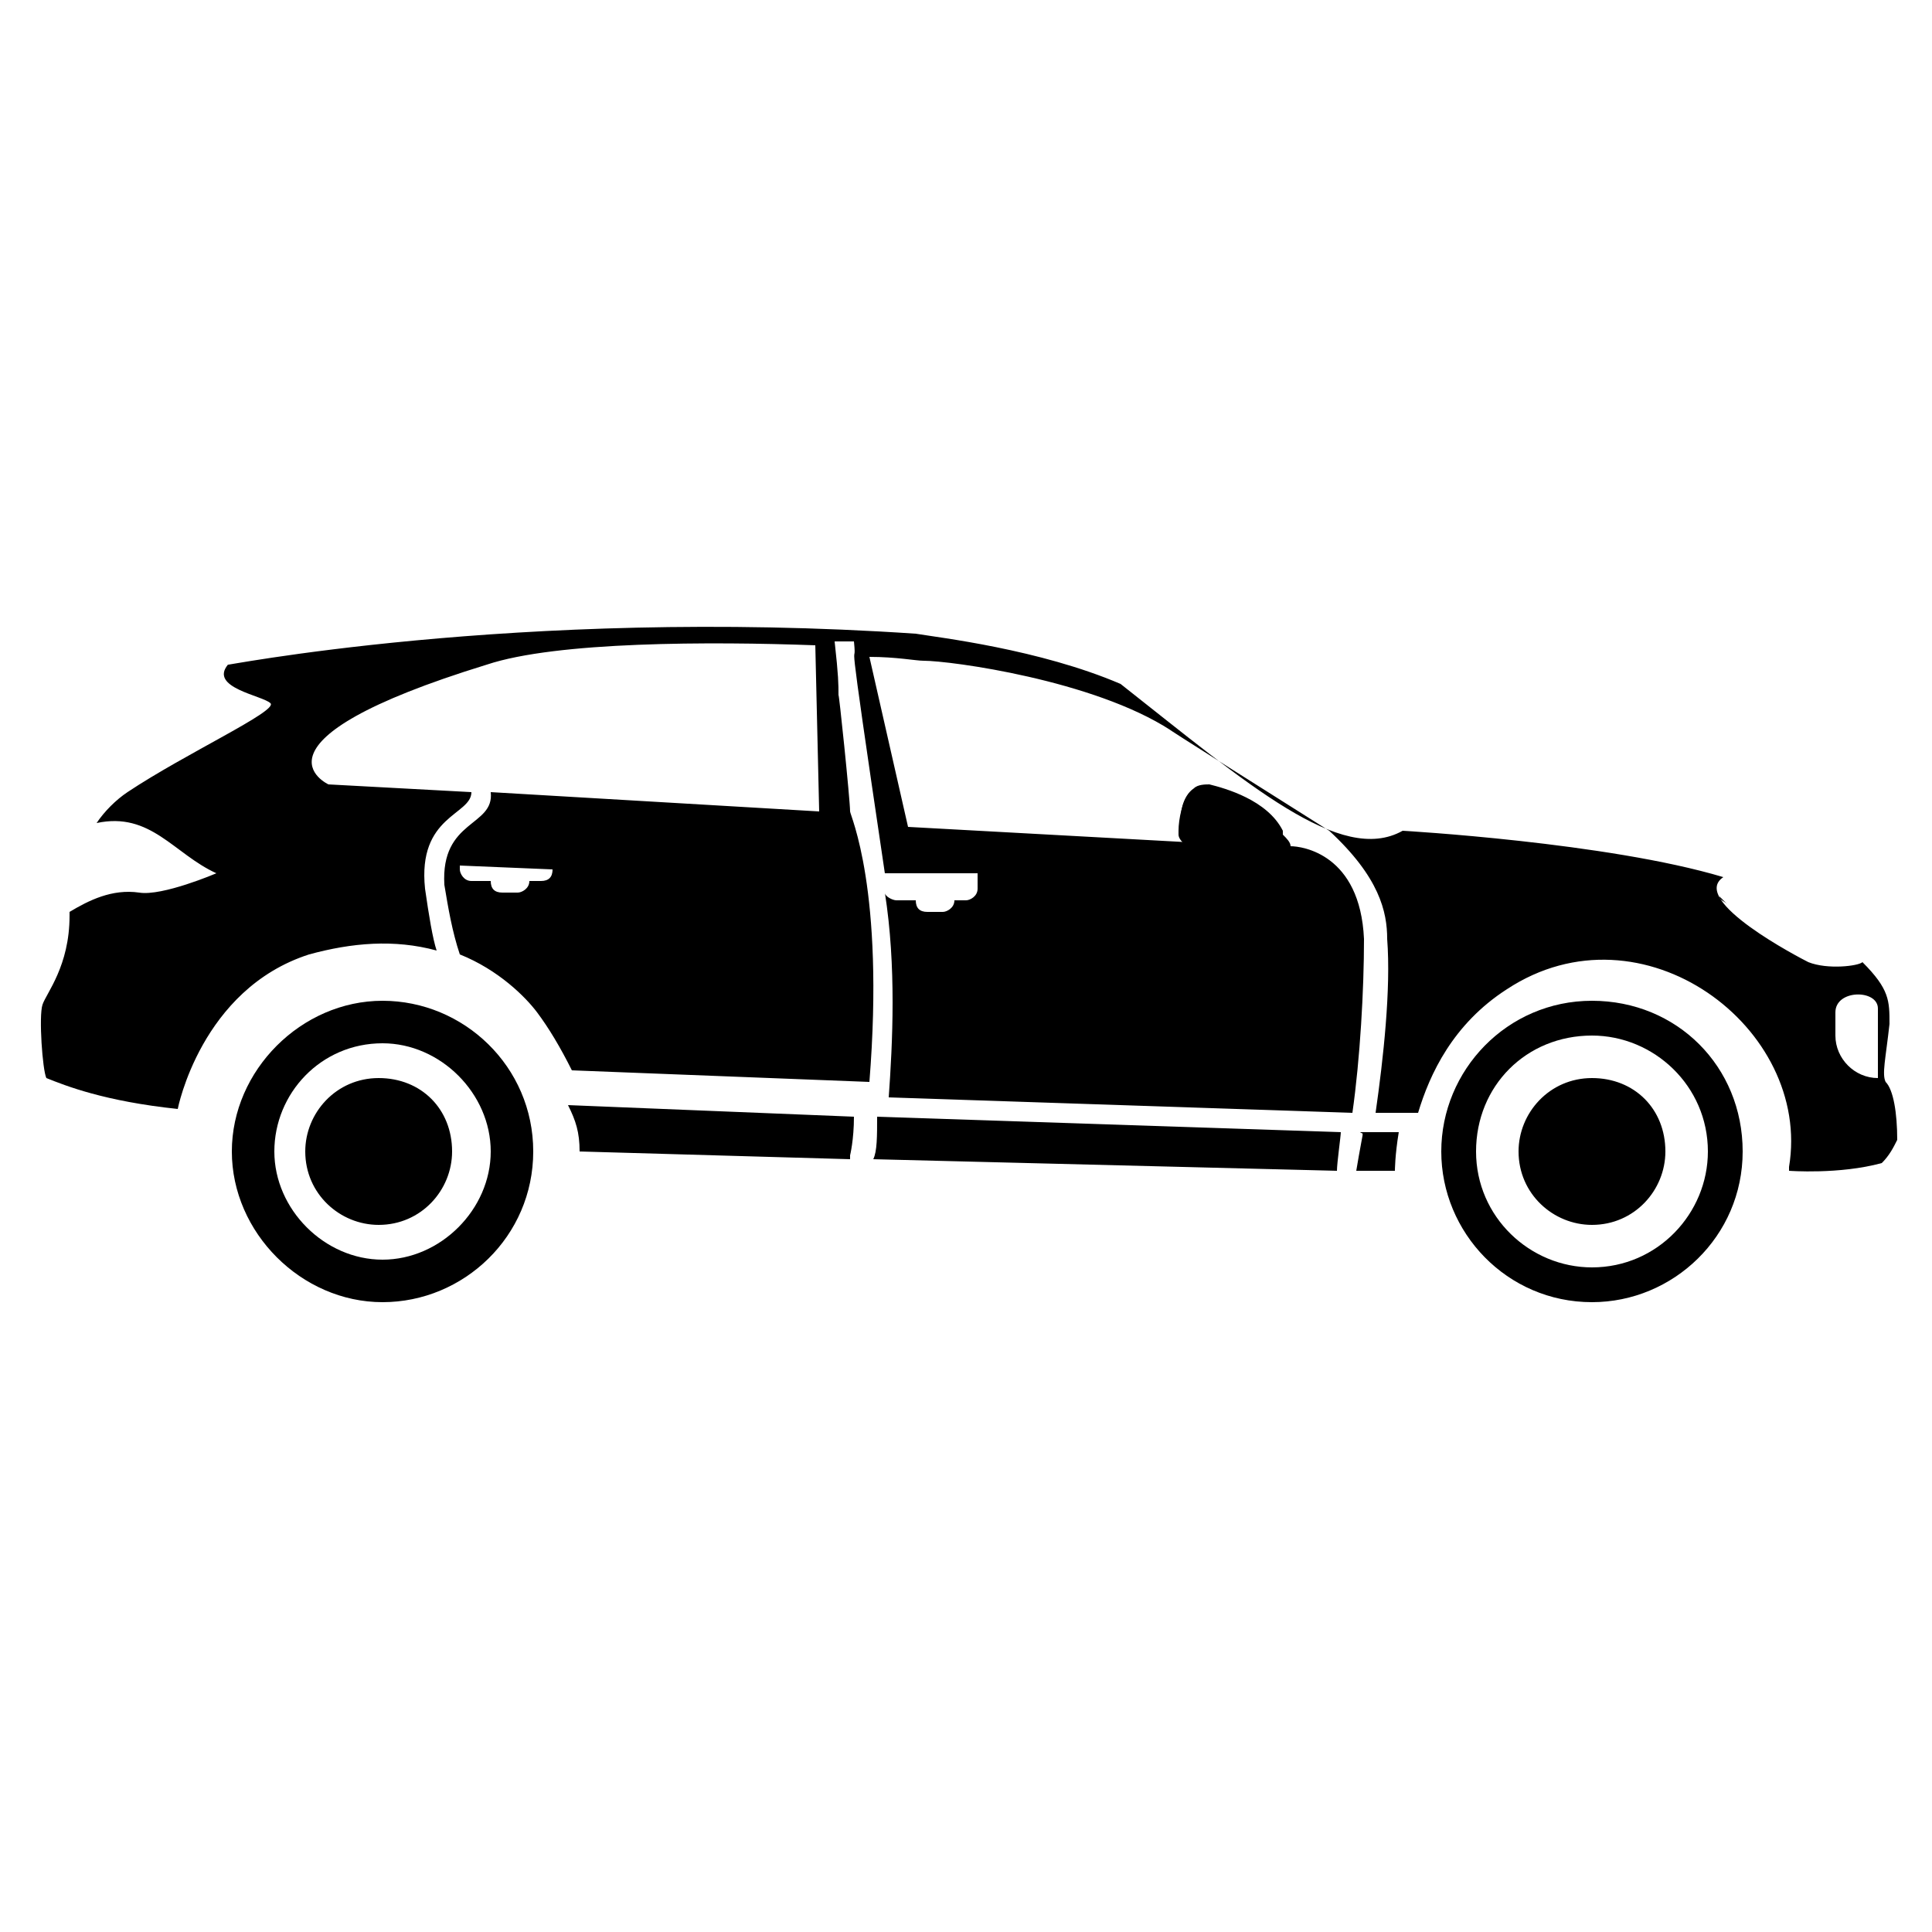 <svg xmlns="http://www.w3.org/2000/svg" enable-background="new 0 0 50 50" viewBox="0 0 50 50"><path d="M44.5 23.2c0 .1.1.1.2.2C44.6 23.3 44.5 23.2 44.5 23.2 44.5 23.2 44.5 23.1 44.5 23.2 44.5 23.1 44.5 23.2 44.5 23.2zM41.2 25.9c-2.2 0-3.9 1.8-3.9 3.9s1.7 3.9 3.9 3.9c2.1 0 3.9-1.7 3.9-3.9S43.4 25.9 41.2 25.9zM41.2 32.8c-1.6 0-3-1.3-3-3 0-1.7 1.3-3 3-3 1.6 0 3 1.3 3 3C44.2 31.4 42.9 32.8 41.2 32.8zM11.2 29.8c0 .7-.6 1.3-1.3 1.3-.7 0-1.3-.6-1.3-1.3 0-.8.6-1.3 1.3-1.3C10.6 28.4 11.2 29 11.2 29.8zM33.2 22l-2.5-.1c-.1-.1-.2-.2-.2-.3 0 0 0 0 0-.1 0-.3.1-.8.3-1 .1-.1.2-.1.4-.1.4.1 1.5.3 1.9 1.2 0 0 0 0 0 .1C33.1 21.7 33.1 21.9 33.2 22zM15 29.8l7 .2 0-.1c0 0 .1-.4.1-1l-7.4-.3C14.9 29 15 29.3 15 29.8zM22.6 30l12 .3c0-.2.1-.9.1-1l-12-.4C22.7 29.4 22.7 29.8 22.6 30z"/><path d="M48.8,28c-0.1-0.2,0-0.6,0.1-1.5c0-0.6,0-0.9-0.7-1.6c-0.1,0.1-0.9,0.2-1.4,0c-0.2-0.1-3.1-1.6-2.2-2.2
				c-3-0.9-8.3-1.2-8.3-1.2c-1.6,0.9-4-1.2-7.3-3.8c-2.1-0.9-4.7-1.2-5.3-1.3c-10.4-0.7-18.2,0.9-17.8,0.8c-0.5,0.6,0.9,0.8,1.1,1h0
				c0.2,0.2-2.2,1.3-3.7,2.3c-0.3,0.2-0.6,0.5-0.8,0.8c0,0,0,0,0,0c1.4-0.3,2,0.8,3.1,1.3c0,0-1.4,0.6-2,0.5
				c-0.7-0.1-1.3,0.2-1.8,0.5c0,0,0,0,0,0v0.1c0,1.3-0.6,2-0.7,2.3c-0.1,0.3,0,1.7,0.1,1.9c0.5,0.2,1.5,0.6,3.4,0.8
				c0,0,0.6-3.1,3.4-4c1.1-0.3,2.2-0.4,3.3-0.1c-0.1-0.3-0.2-0.9-0.3-1.6c-0.2-1.9,1.2-1.9,1.2-2.5v0l-3.7-0.2c0,0-2.4-1.1,4.1-3.1
				c1.8-0.6,5.8-0.6,8.5-0.5l0.1,4.3l-8.5-0.5c0.1,0.9-1.3,0.7-1.2,2.4c0.1,0.6,0.2,1.2,0.4,1.8c1,0.4,1.7,1.1,2,1.5
				c0.3,0.4,0.6,0.9,0.9,1.5l7.7,0.3c0.4-5-0.5-6.9-0.5-7l0,0c0-0.3-0.3-3.2-0.3-3c0-0.3,0-0.5-0.1-1.4c0.2,0,0.4,0,0.5,0
				c0.1,1-0.3-1.4,0.8,6h2.4V23c0,0.2-0.2,0.3-0.3,0.3h-0.3c0,0.2-0.2,0.3-0.3,0.3h-0.4c-0.2,0-0.3-0.1-0.3-0.3h-0.5
				c-0.1,0-0.3-0.1-0.3-0.2c0.3,1.9,0.2,3.9,0.1,5.3l12,0.4c0.2-1.4,0.3-3.2,0.3-4.5c-0.1-2.2-1.6-2.4-1.9-2.4
				c0-0.1-0.1-0.2-0.2-0.3c0,0,0,0,0-0.1c-0.4-0.8-1.5-1.1-1.9-1.2c-0.1,0-0.3,0-0.4,0.1c-0.3,0.2-0.4,0.7-0.3,1c0,0,0,0.1,0,0.1
				c0,0.1,0.1,0.2,0.2,0.3l-7.3-0.4l-1-4.4c0.7,0,1.2,0.1,1.4,0.1c0.7,0,4.4,0.5,6.4,1.8c0,0-0.5-0.3,4.1,2.6
				c1.3,1.2,1.5,2.1,1.5,2.8c0.1,1.3-0.1,3.1-0.3,4.5l1.1,0c0.3-1,0.9-2.3,2.3-3.2c3.5-2.3,7.9,1,7.3,4.6c0,0.1,0,0.1,0,0.1
				s1.3,0.1,2.4-0.2c0.2-0.2,0.3-0.4,0.4-0.6C49.1,28.8,49,28.2,48.8,28z M14.3,22.5c0,0.2-0.1,0.3-0.3,0.3h-0.3
				c0,0.2-0.2,0.3-0.3,0.3H13c-0.2,0-0.3-0.1-0.3-0.3h-0.5c-0.2,0-0.3-0.2-0.3-0.3v-0.1L14.3,22.5L14.3,22.5z M48.6,27.9
				c-0.6,0-1.1-0.5-1.1-1.1v-0.6c0-0.6,1.1-0.6,1.1-0.1V27.9z"/><path d="M35.1 30.3l1 0c0 0 0-.4.1-1l-1 0C35.3 29.4 35.3 29.1 35.1 30.3zM9.9 25.9c-2.1 0-3.9 1.8-3.9 3.9s1.8 3.9 3.9 3.9c2.1 0 3.9-1.7 3.9-3.9S12 25.9 9.9 25.9zM9.9 32.6c-1.5 0-2.8-1.3-2.8-2.8S8.3 27 9.9 27c1.5 0 2.8 1.3 2.8 2.8S11.4 32.6 9.9 32.6z"/><path d="M11.2,29.8c0,0.7-0.6,1.3-1.3,1.3c-0.7,0-1.3-0.6-1.3-1.3c0-0.8,0.6-1.3,1.3-1.3C10.6,28.4,11.2,29,11.2,29.8z"/><path d="M11.7 29.8c0 1-.8 1.9-1.9 1.9-1 0-1.9-.8-1.9-1.9 0-1 .8-1.9 1.9-1.9C10.9 27.9 11.7 28.7 11.7 29.8zM43.1 29.8c0 1-.8 1.9-1.9 1.9-1 0-1.9-.8-1.9-1.9 0-1 .8-1.9 1.9-1.9C42.3 27.9 43.1 28.7 43.1 29.8z"/></svg>